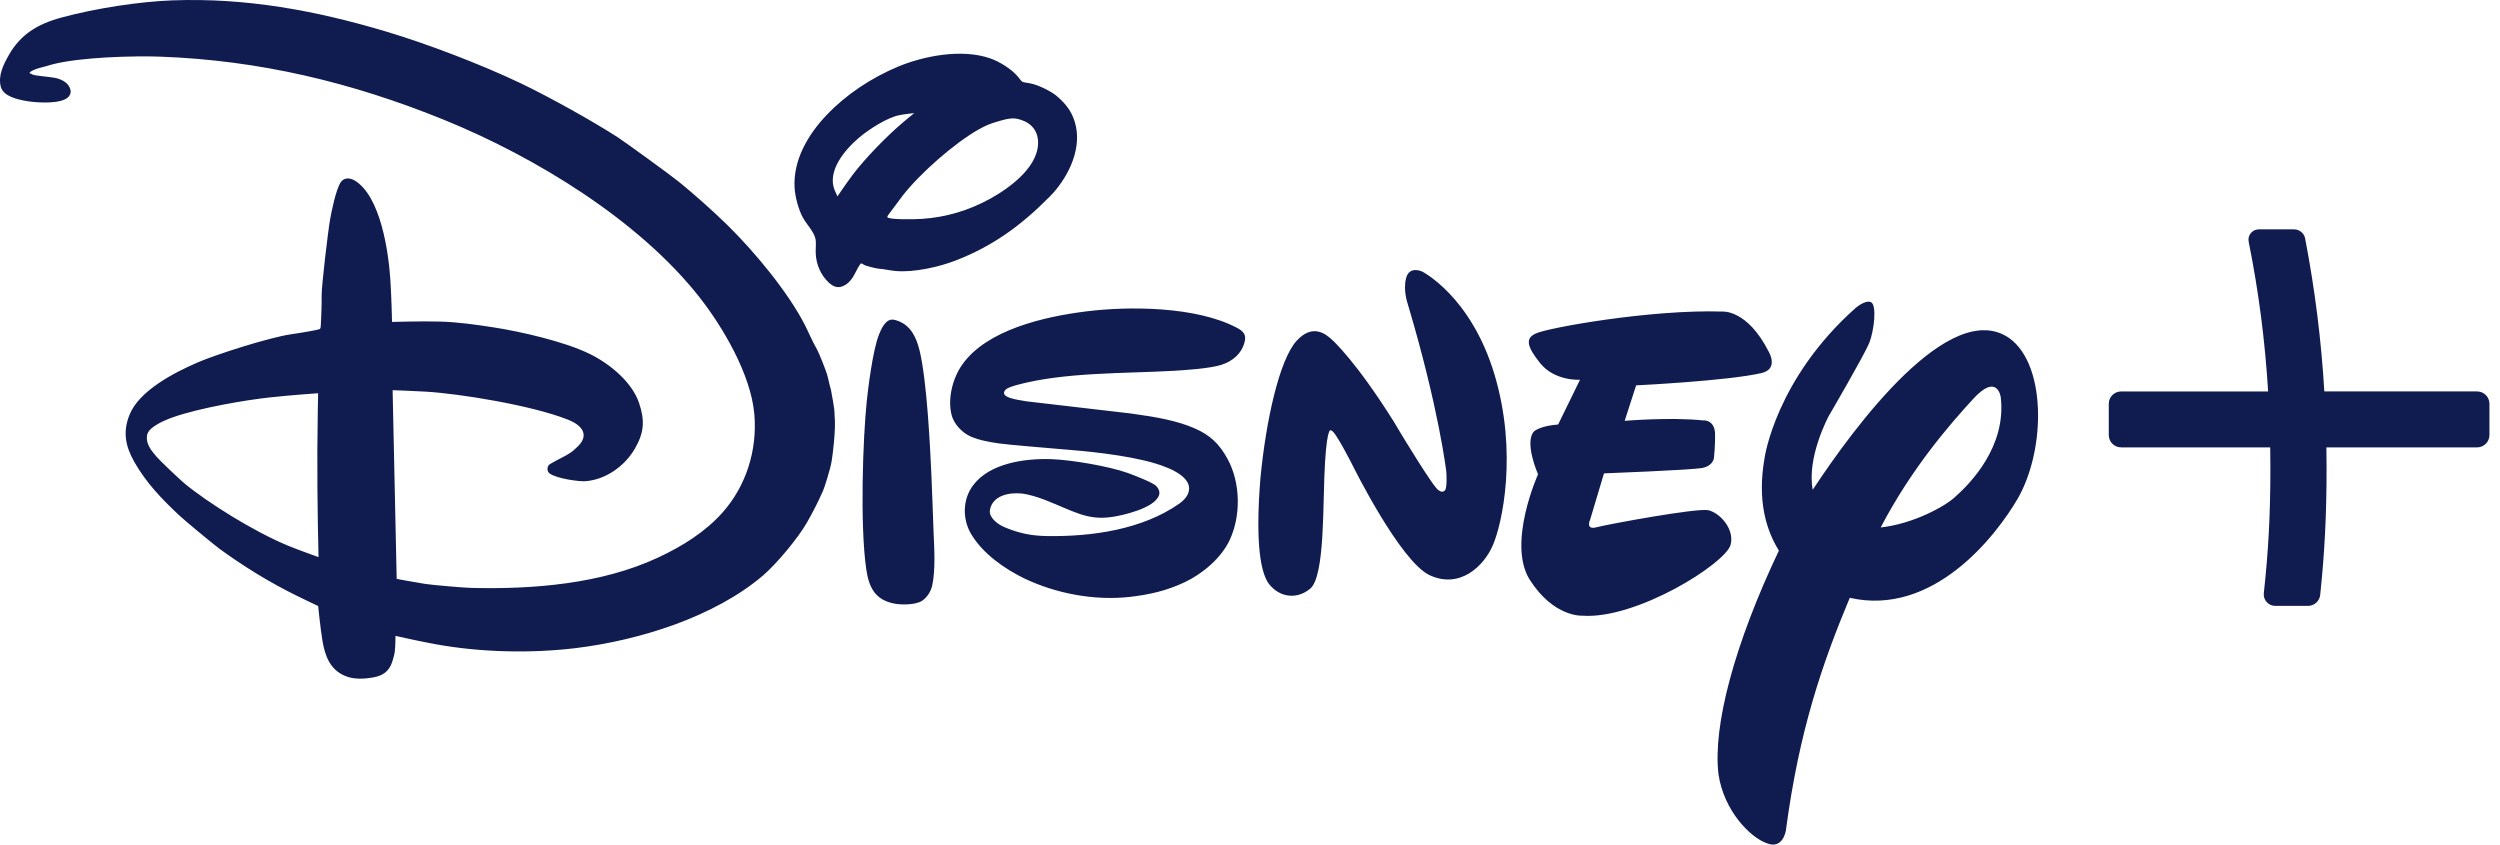 <svg width="148" height="50" viewBox="0 0 148 50" fill="none" xmlns="http://www.w3.org/2000/svg">
<path d="M66.907 24.474C66.988 24.485 67.006 24.488 67.085 24.499C68.412 24.677 69.717 24.914 70.715 25.355C71.64 25.759 72.183 26.27 72.678 27.182C73.431 28.564 73.48 30.5 72.799 31.966C72.291 33.056 71.175 33.971 70.157 34.456C69.099 34.963 68.057 35.204 66.861 35.339C64.771 35.567 62.513 35.139 60.631 34.239C59.518 33.701 58.159 32.775 57.474 31.583C56.97 30.709 56.986 29.572 57.599 28.742C58.577 27.418 60.671 27.127 62.248 27.182C63.45 27.228 65.615 27.596 66.757 27.997C67.074 28.11 68.241 28.56 68.444 28.766C68.588 28.91 68.681 29.118 68.616 29.311C68.356 30.1 66.417 30.516 65.857 30.6C64.358 30.827 63.58 30.266 61.876 29.6C61.453 29.436 60.89 29.255 60.459 29.215C59.685 29.142 58.751 29.357 58.603 30.192C58.53 30.622 59.04 31.025 59.43 31.194C60.344 31.583 61.087 31.722 61.986 31.734C64.644 31.777 67.63 31.345 69.804 29.822C70.101 29.611 70.394 29.304 70.397 28.916C70.406 28.134 69.019 27.655 69.019 27.655C67.555 27.051 64.849 26.758 63.456 26.644C61.993 26.519 59.692 26.331 59.139 26.251C58.571 26.171 57.953 26.057 57.46 25.839C56.965 25.618 56.481 25.123 56.337 24.575C56.082 23.588 56.407 22.377 56.962 21.589C58.414 19.523 61.816 18.739 64.358 18.428C66.818 18.125 70.795 18.128 73.211 19.398C73.584 19.596 73.774 19.78 73.697 20.174C73.539 20.915 72.976 21.392 72.294 21.601C71.579 21.826 70.099 21.914 69.449 21.954C66.536 22.116 63.016 22.031 60.241 22.78C60.023 22.841 59.648 22.941 59.526 23.076C59.092 23.542 60.332 23.676 60.598 23.729C60.677 23.748 60.692 23.75 60.775 23.759L66.907 24.474ZM49.577 11.626C49.577 11.626 50.051 10.924 50.448 10.39C51.171 9.419 52.479 8.072 53.464 7.239C53.766 6.984 54.121 6.695 54.121 6.695C54.121 6.695 53.565 6.752 53.25 6.816C52.503 6.96 51.407 7.68 50.859 8.146C49.955 8.911 48.962 10.155 49.411 11.26C49.476 11.416 49.577 11.626 49.577 11.626ZM54.601 12.956C56.028 12.859 57.366 12.452 58.611 11.769C59.832 11.093 61.627 9.776 61.441 8.226C61.385 7.725 61.053 7.346 60.634 7.17C60.089 6.936 59.805 6.974 59.11 7.179C58.604 7.325 58.377 7.414 57.899 7.684C56.499 8.488 54.513 10.211 53.435 11.585C53.186 11.91 52.934 12.272 52.737 12.521C52.613 12.674 52.516 12.815 52.528 12.852C52.571 13.008 54.043 12.994 54.601 12.956ZM50.966 15.597C50.819 15.751 50.663 16.122 50.501 16.391C50.415 16.535 50.255 16.721 50.149 16.795C49.778 17.065 49.463 17.078 49.104 16.765C48.601 16.325 48.31 15.645 48.29 14.983C48.279 14.694 48.329 14.374 48.274 14.13C48.182 13.719 47.766 13.296 47.542 12.902C47.279 12.439 47.065 11.632 47.039 11.11C46.949 9.485 47.815 7.987 48.94 6.806C50.074 5.611 51.557 4.619 53.169 3.943C54.694 3.308 56.928 2.875 58.602 3.448C59.147 3.633 59.906 4.092 60.288 4.572C60.369 4.672 60.435 4.78 60.518 4.833C60.592 4.88 60.787 4.898 60.942 4.926C61.476 5.018 62.245 5.418 62.559 5.684C63.19 6.222 63.535 6.737 63.695 7.484C64.016 8.986 63.141 10.635 62.145 11.638C60.438 13.365 58.753 14.579 56.571 15.424C55.612 15.794 54.119 16.141 53.031 16.044C52.694 16.016 52.347 15.928 52.018 15.906C51.85 15.892 51.236 15.736 51.171 15.691C51.089 15.63 50.984 15.576 50.966 15.597ZM52.915 18.928C52.982 18.939 53.084 18.969 53.172 19.002C53.937 19.29 54.252 19.991 54.441 20.76C54.877 22.547 55.064 26.499 55.136 28.046C55.19 29.207 55.219 30.35 55.268 31.497C55.31 32.469 55.389 33.762 55.184 34.672C55.109 35 54.888 35.381 54.571 35.576C54.207 35.806 53.38 35.823 52.926 35.73C51.806 35.501 51.441 34.789 51.282 33.693C50.902 31.078 51.085 25.946 51.309 23.78C51.383 23.065 51.656 20.773 52.033 19.812C52.162 19.488 52.437 18.836 52.915 18.928ZM18.833 23.279C18.833 23.279 17.165 23.396 16.018 23.522C14.558 23.677 11.814 24.146 10.231 24.705C9.756 24.873 8.791 25.273 8.707 25.756C8.619 26.256 8.933 26.648 9.282 27.053C9.485 27.288 10.628 28.377 10.949 28.641C12.293 29.751 15.019 31.463 17.026 32.294C17.716 32.577 18.857 32.981 18.857 32.981C18.857 32.981 18.772 29.767 18.787 26.602C18.796 24.932 18.833 23.279 18.833 23.279ZM49.406 24.558C49.502 25.421 49.277 27.053 49.238 27.269C49.167 27.765 48.789 28.909 48.726 29.049C48.421 29.745 48.12 30.315 47.801 30.883C47.254 31.856 45.954 33.399 45.182 34.06C42.312 36.513 37.869 37.91 34.057 38.371C31.471 38.68 28.499 38.634 25.758 38.133C24.815 37.963 23.411 37.643 23.411 37.643C23.411 37.643 23.416 38.198 23.371 38.589C23.349 38.767 23.214 39.236 23.138 39.387C22.938 39.795 22.611 40.005 22.136 40.095C21.561 40.2 20.952 40.236 20.422 40.011C19.551 39.649 19.238 38.843 19.086 37.913C18.963 37.169 18.835 35.877 18.835 35.877C18.835 35.877 18.183 35.572 17.64 35.303C15.971 34.49 14.386 33.504 12.999 32.491C12.615 32.207 10.964 30.84 10.6 30.5C9.578 29.541 8.659 28.587 7.96 27.362C7.416 26.405 7.26 25.556 7.673 24.543C8.243 23.13 10.291 22.066 11.693 21.46C12.722 21.01 15.921 19.977 17.25 19.786C17.878 19.697 18.851 19.524 18.911 19.486C18.935 19.467 18.952 19.452 18.97 19.432C19.001 19.389 19.052 17.99 19.042 17.479C19.029 16.976 19.419 13.672 19.544 12.973C19.609 12.595 19.898 11.141 20.194 10.759C20.387 10.501 20.729 10.522 21.007 10.691C22.531 11.629 22.994 14.88 23.108 16.534C23.175 17.542 23.209 19.058 23.209 19.058C23.209 19.058 24.958 19.006 26.033 19.037C27.078 19.061 28.23 19.224 29.315 19.395C30.704 19.615 33.411 20.199 34.964 20.978C36.242 21.619 37.439 22.699 37.827 23.842C38.187 24.89 38.133 25.615 37.584 26.561C36.967 27.629 35.8 28.422 34.617 28.489C34.265 28.509 32.94 28.335 32.532 28.023C32.372 27.898 32.381 27.673 32.496 27.521C32.54 27.468 33.159 27.142 33.525 26.952C33.708 26.853 33.86 26.747 34.003 26.618C34.307 26.353 34.58 26.062 34.55 25.721C34.508 25.278 34.033 25.004 33.582 24.828C31.462 23.995 27.228 23.304 25.183 23.184C24.382 23.138 23.243 23.098 23.243 23.098L23.484 34.27C23.484 34.27 24.426 34.448 25.168 34.567C25.593 34.631 27.398 34.791 27.877 34.803C31.527 34.898 35.601 34.575 38.951 33.011C40.422 32.327 41.771 31.475 42.792 30.321C44.139 28.794 44.844 26.705 44.657 24.523C44.452 22.139 42.757 19.31 41.402 17.587C37.824 13.036 31.691 9.292 26.295 7.097C20.786 4.858 15.341 3.569 9.495 3.354C7.988 3.298 4.701 3.374 3.04 3.828C2.803 3.894 2.564 3.973 2.343 4.022C2.169 4.064 1.895 4.178 1.82 4.239C1.778 4.272 1.737 4.318 1.737 4.318C1.737 4.318 1.839 4.374 1.937 4.415C2.113 4.491 2.854 4.537 3.237 4.606C3.58 4.67 3.937 4.848 4.079 5.096C4.213 5.333 4.23 5.519 4.069 5.716C3.693 6.169 2.276 6.092 1.652 5.995C1.004 5.893 0.197 5.696 0.048 5.138C-0.124 4.481 0.192 3.836 0.533 3.24C1.219 2.048 2.201 1.428 3.638 1.039C5.681 0.484 8.259 0.095 10.188 0.022C14.552 -0.141 18.683 0.614 22.912 1.884C25.332 2.608 28.501 3.822 30.821 4.927C32.486 5.721 35.108 7.181 36.582 8.135C37.046 8.438 39.766 10.415 40.188 10.762C41.069 11.474 42.221 12.499 43.056 13.318C44.671 14.9 46.679 17.326 47.655 19.252C47.889 19.713 48.071 20.166 48.374 20.701C48.478 20.884 48.924 21.979 48.998 22.295C49.072 22.608 49.179 23.068 49.194 23.086C49.216 23.254 49.422 24.195 49.406 24.558ZM104.277 22.087C102.233 22.554 96.858 22.813 96.858 22.813L96.181 24.913C96.181 24.913 98.867 24.686 100.821 24.888C100.821 24.888 101.454 24.815 101.528 25.599C101.553 26.329 101.465 27.114 101.465 27.114C101.465 27.114 101.425 27.588 100.745 27.709C100.008 27.83 94.956 28.024 94.956 28.024L94.137 30.761C94.137 30.761 93.833 31.394 94.515 31.213C95.148 31.045 100.442 30.063 101.132 30.204C101.871 30.386 102.688 31.36 102.452 32.248C102.17 33.349 96.886 36.682 93.668 36.449C93.668 36.449 91.977 36.557 90.548 34.3C89.217 32.149 91.052 28.076 91.052 28.076C91.052 28.076 90.211 26.175 90.821 25.531C90.821 25.531 91.184 25.205 92.241 25.131L93.537 22.481C93.537 22.481 92.061 22.582 91.184 21.508C90.366 20.49 90.298 20.022 90.924 19.741C91.595 19.413 97.738 18.304 101.966 18.445C101.966 18.445 103.435 18.302 104.709 20.823C104.709 20.823 105.327 21.842 104.277 22.087ZM88.377 32.278C87.835 33.538 86.404 34.883 84.626 34.047C82.871 33.209 80.075 27.55 80.075 27.55C80.075 27.55 79.014 25.44 78.81 25.494C78.81 25.494 78.581 25.082 78.44 27.388C78.294 29.684 78.468 34.162 77.542 34.867C76.665 35.573 75.603 35.292 75.052 34.466C74.551 33.653 74.342 31.72 74.616 28.326C74.937 24.925 75.736 21.306 76.756 20.179C77.775 19.06 78.594 19.873 78.912 20.167C78.912 20.167 80.276 21.39 82.524 24.978L82.92 25.642C82.92 25.642 84.963 29.032 85.177 29.025C85.177 29.025 85.344 29.18 85.493 29.068C85.707 29.008 85.62 27.921 85.62 27.921C85.62 27.921 85.197 24.226 83.333 17.972C83.333 17.972 83.051 17.192 83.242 16.461C83.431 15.723 84.179 16.069 84.179 16.069C84.179 16.069 87.068 17.506 88.47 22.157C89.863 26.811 88.927 31.008 88.377 32.278ZM119.465 29.492C118.15 31.761 114.438 36.512 109.505 35.391C107.876 39.298 106.507 43.251 105.724 49.166C105.724 49.166 105.552 50.315 104.587 49.916C103.63 49.584 102.053 48.011 101.734 45.833C101.391 42.973 102.678 38.138 105.31 32.594C104.542 31.36 104.019 29.597 104.467 27.087C104.467 27.087 105.128 22.425 109.861 18.224C109.861 18.224 110.428 17.739 110.757 17.888C111.12 18.039 110.952 19.555 110.664 20.293C110.366 21.026 108.258 24.635 108.258 24.635C108.258 24.635 106.944 27.072 107.314 28.995C109.796 25.22 115.439 17.608 118.937 20.008C120.112 20.84 120.653 22.648 120.653 24.597C120.654 26.309 120.237 28.128 119.465 29.492ZM118.444 23.513C118.444 23.513 118.249 22.012 116.766 23.666C115.49 25.061 113.189 27.675 111.336 31.226C113.28 31.01 115.155 29.967 115.722 29.436C116.643 28.627 118.79 26.432 118.444 23.513ZM146.641 23.172H137.6C137.419 20.132 137.049 17.171 136.465 14.122C136.406 13.806 136.128 13.578 135.805 13.578H133.72C133.539 13.578 133.367 13.658 133.25 13.799C133.132 13.942 133.086 14.124 133.12 14.302C133.713 17.253 134.088 20.157 134.273 23.174H125.574C125.169 23.174 124.84 23.499 124.84 23.898V25.758C124.84 26.158 125.169 26.485 125.574 26.485H134.397C134.403 26.944 134.407 27.355 134.407 27.74C134.407 30.42 134.291 32.627 134.017 35.119C133.996 35.311 134.06 35.503 134.191 35.644C134.319 35.787 134.504 35.868 134.695 35.868H136.628C137.006 35.868 137.318 35.587 137.356 35.215C137.62 32.707 137.733 30.473 137.733 27.74C137.733 27.356 137.729 26.944 137.723 26.485H146.641C147.045 26.485 147.375 26.158 147.375 25.758V23.898C147.375 23.497 147.045 23.172 146.641 23.172Z" fill="#101C50"/>
</svg>
